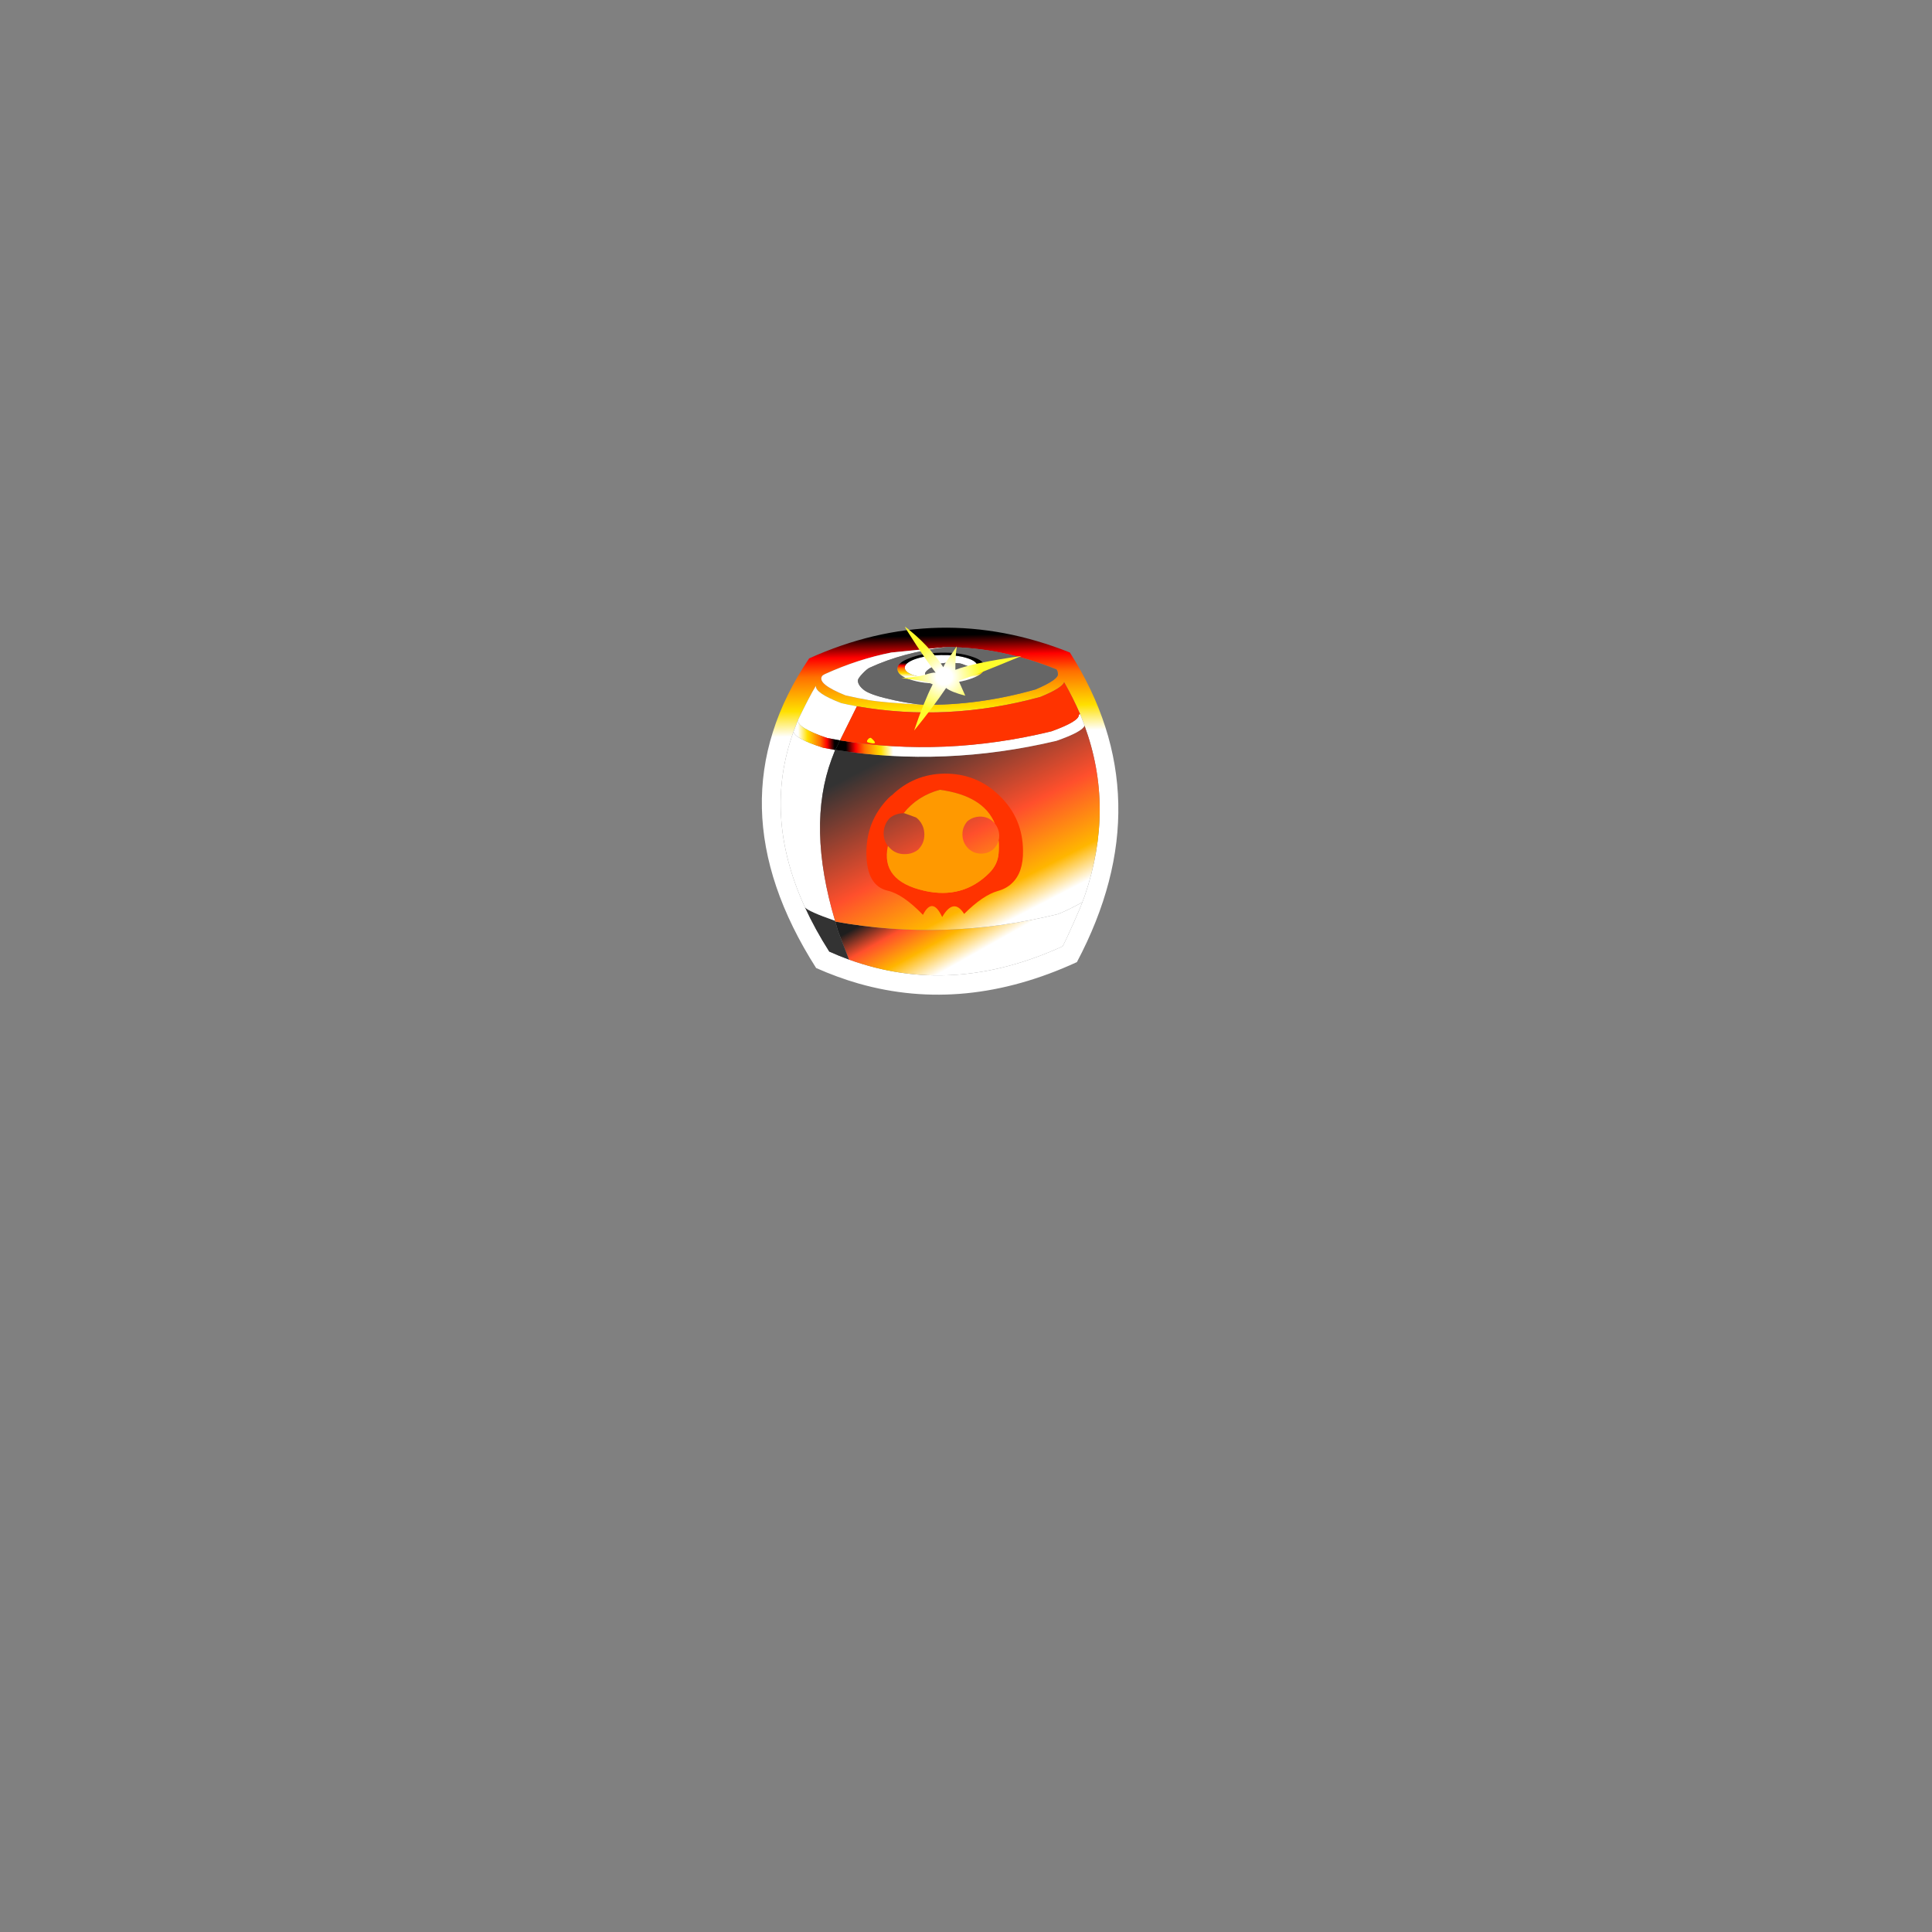 
<svg xmlns="http://www.w3.org/2000/svg" version="1.1" xmlns:xlink="http://www.w3.org/1999/xlink" preserveAspectRatio="none" x="0px" y="0px" width="1000px" height="1000px" viewBox="0 0 1000 1000">
<rect x="0" y="0" width="1000" height="1000" fill="#808080" stroke="none"/>
<defs>
<linearGradient id="Gradient_1" gradientUnits="userSpaceOnUse" x1="79.75" y1="-8.3" x2="79.75" y2="40" spreadMethod="pad">
<stop  offset="0%" stop-color="#000000"/>

<stop  offset="20.784%" stop-color="#FF0000"/>

<stop  offset="39.608%" stop-color="#FF7000"/>

<stop  offset="74.118%" stop-color="#FFE000"/>

<stop  offset="100%" stop-color="#FFFFFF"/>
</linearGradient>

<linearGradient id="Gradient_2" gradientUnits="userSpaceOnUse" x1="77.825" y1="112.85" x2="96.575" y2="148.05" spreadMethod="pad">
<stop  offset="0%" stop-color="#1E1E1E"/>

<stop  offset="29.804%" stop-color="#FF4F2C"/>

<stop  offset="64.706%" stop-color="#FFB600"/>

<stop  offset="100%" stop-color="#FFFFFF"/>
</linearGradient>

<linearGradient id="Gradient_3" gradientUnits="userSpaceOnUse" x1="28.475" y1="39.45" x2="10.625" y2="39.45" spreadMethod="pad">
<stop  offset="0%" stop-color="#000000"/>

<stop  offset="20.784%" stop-color="#FF0000"/>

<stop  offset="39.608%" stop-color="#FF7000"/>

<stop  offset="74.118%" stop-color="#FFE000"/>

<stop  offset="100%" stop-color="#FFFFFF"/>
</linearGradient>

<linearGradient id="Gradient_4" gradientUnits="userSpaceOnUse" x1="69.287" y1="43.625" x2="112.912" y2="132.775" spreadMethod="pad">
<stop  offset="0%" stop-color="#333333"/>

<stop  offset="53.333%" stop-color="#FF4F2C"/>

<stop  offset="84.314%" stop-color="#FFB600"/>

<stop  offset="100%" stop-color="#FFFFFF"/>
</linearGradient>

<linearGradient id="Gradient_5" gradientUnits="userSpaceOnUse" x1="34.012" y1="41.65" x2="57.288" y2="41.65" spreadMethod="pad">
<stop  offset="0%" stop-color="#000000"/>

<stop  offset="20.784%" stop-color="#FF0000"/>

<stop  offset="39.608%" stop-color="#FF7000"/>

<stop  offset="74.118%" stop-color="#FFE000"/>

<stop  offset="100%" stop-color="#FFFFFF"/>
</linearGradient>

<linearGradient id="Gradient_6" gradientUnits="userSpaceOnUse" x1="81.738" y1="5.325" x2="81.562" y2="12.175" spreadMethod="pad">
<stop  offset="0%" stop-color="#000000"/>

<stop  offset="20.784%" stop-color="#FF0000"/>

<stop  offset="39.608%" stop-color="#FF7000"/>

<stop  offset="74.118%" stop-color="#FFE000"/>

<stop  offset="100%" stop-color="#FFFFFF"/>
</linearGradient>

<radialGradient id="Gradient_7" gradientUnits="userSpaceOnUse" cx="0" cy="0" r="30.877" fx="0" fy="0" gradientTransform="matrix( 0.941, -0.339, 0.339, 0.941, 34.75,35.7) " spreadMethod="pad">
<stop  offset="12.549%" stop-color="#FFFFFF"/>

<stop  offset="56.863%" stop-color="#FFFD2C"/>
</radialGradient>

<g id="Symbol_13_3_Layer1_0_FILL">
<path fill="url(#Gradient_1)" stroke="none" d="
M 16.9 154.15
Q 27.3 159.05 37.75 162.3 89.6 178.3 145.4 154.15 189.7 74.9 145.4 1.6 81.2 -25.7 16.9 1.6 -32.95 71.85 16.9 154.15
M 57.5 -0.4
Q 84.15 -2.5 85.2 -2.45 111.8 -1.65 138.55 9.75
L 138.9 10.1 138.85 10.2
Q 139.2 10.8 139.25 11.85 139.85 14.7 128.05 19.4 99.9 26.7 72.45 25.7 72.3 25.6 72.1 25.6 71.789 25.577 71.45 25.55 54.091 24.37 45.25 22.7
L 45.25 22.65
Q 40.9 21.85 34.4 20.2 20.55 14.25 23.05 10.5
L 23.15 10.4
Q 23.35 10.05 24.5 9.5 40.9 2.5 57.5 -0.4
M 149.75 32.05
L 151.8 37.8
Q 165.75 78.65 150.05 121.45
L 148.8 124.6
Q 148.2 126.3 144.7 133.75 140.65 142.45 138.55 146.2 83.65 169.9 33.15 150.35 28.35 148.5 23.55 146.2 16.8 135.05 12.1 124.15 11.85 123.5 11.55 122.9 -7.35 78.05 8.4 37.5
L 10.8 31.7
Q 16.55 20.4 19.95 15.15 19.3 18.65 32.2 23.95 36 24.95 39.9 25.7 84.45 34.55 130.3 23.15 140.95 19.1 142.25 16.15 146.5 24.05 149.75 32.05 Z"/>

<path fill="url(#Gradient_2)" stroke="none" d="
M 26.85 131.5
L 28.05 136.05 33.15 150.35
Q 83.65 169.9 138.55 146.2 140.65 142.45 144.7 133.75 148.2 126.3 148.8 124.6 148.35 125.05 144.3 126.95 139.6 129.25 136.35 130.35 80.75 142.55 26.85 131.5 Z"/>

<path fill="#333333" stroke="none" d="
M 28.05 136.05
L 26.85 131.5
Q 26.8 131.3 26.75 131.1 13.6 126.15 12.1 124.15 16.8 135.05 23.55 146.2 28.35 148.5 33.15 150.35
L 28.05 136.05 Z"/>

<path fill="#FFFFFF" stroke="none" d="
M 28.6 46.95
Q 25.75 46.35 22.8 45.75 8.9 40.9 8.4 37.5 -7.35 78.05 11.55 122.9 11.85 123.5 12.1 124.15 13.6 126.15 26.75 131.1 13.9 84.2 26.85 51.45 27.7 49.25 28.6 47.2
L 28.6 46.95
M 24.95 41
Q 28.1 41.7 31.2 42.3
L 39.9 25.7
Q 36 24.95 32.2 23.95 19.3 18.65 19.95 15.15 16.55 20.4 10.8 31.7 9.8 35.5 24.95 41
M 84.6 -2.4
Q 84.9 -2.45 85.2 -2.45 84.15 -2.5 57.5 -0.4 40.9 2.5 24.5 9.5 23.35 10.05 23.15 10.4
L 23.05 10.5
Q 20.55 14.25 34.4 20.2 40.9 21.85 45.25 22.65
L 45.25 22.7
Q 54.091 24.37 71.45 25.55 66.65 25.072 58.4 23.15 47.5 20.55 44 18.1 40.75 15.65 40.65 13.15 40.6 12.1 43.05 9.65 45.35 7.35 46.6 6.85 63.4 -0.45 84.6 -2.4
M 98.8 9.2
L 98.85 9.15
Q 99.65 7.9 99.7 7.5
L 99.7 7.3
Q 99.7 4.85 94.45 3.1 89.25 1.4 81.8 1.4 74.35 1.4 69.15 3.1 63.9 4.85 63.9 7.3 63.9 9.7 69.15 11.35
L 74.1 12.6
Q 74.3 12.6 74.6 12.65 74.25 12.45 74 11.35 73.75 10.3 73.95 9.9 74.55 8.9 76.4 7.75 78.6 6.55 79.8 6.1 82.15 5.3 85.25 5.25 87.3 5.25 90.95 5.7 91.8 5.8 94.8 7.1 97.85 8.45 98 8.95
L 98.3 9.15
Q 98.7 9.25 98.8 9.2 Z"/>

<path fill="url(#Gradient_3)" stroke="none" d="
M 10.8 31.7
L 8.4 37.5
Q 8.9 40.9 22.8 45.75 25.75 46.35 28.6 46.95
L 28.6 47.2 28.8 46.95 31.2 42.3
Q 28.1 41.7 24.95 41 9.8 35.5 10.8 31.7 Z"/>

<path fill="url(#Gradient_4)" stroke="none" d="
M 151.8 37.8
Q 150.55 40.8 137.75 44.95 82.45 56.7 28.8 46.95
L 28.6 47.2
Q 27.7 49.25 26.85 51.45 13.9 84.2 26.75 131.1 26.8 131.3 26.85 131.5 80.75 142.55 136.35 130.35 139.6 129.25 144.3 126.95 148.35 125.05 148.8 124.6
L 150.05 121.45
Q 165.75 78.65 151.8 37.8 Z"/>

<path fill="url(#Gradient_5)" stroke="none" d="
M 149.75 32.05
L 149.1 32.3
Q 149.45 35.5 135.45 40.2 82.5 51.85 31.2 42.3
L 28.8 46.95
Q 82.45 56.7 137.75 44.95 150.55 40.8 151.8 37.8
L 149.75 32.05 Z"/>

<path fill="#FF3300" stroke="none" d="
M 149.1 32.3
L 149.75 32.05
Q 146.5 24.05 142.25 16.15 140.95 19.1 130.3 23.15 84.45 34.55 39.9 25.7
L 31.2 42.3
Q 82.5 51.85 135.45 40.2 149.45 35.5 149.1 32.3 Z"/>

<path fill="#666666" stroke="none" d="
M 85.2 -2.45
Q 84.9 -2.45 84.6 -2.4 63.4 -0.45 46.6 6.85 45.35 7.35 43.05 9.65 40.6 12.1 40.65 13.15 40.75 15.65 44 18.1 47.5 20.55 58.4 23.15 66.65 25.072 71.45 25.55 71.789 25.577 72.1 25.6 72.3 25.6 72.45 25.7 99.9 26.7 128.05 19.4 139.85 14.7 139.25 11.85 139.2 10.8 138.85 10.2 138.65 10 138.55 9.75 111.8 -1.65 85.2 -2.45
M 81.8 0.2
Q 90.7 0.2 97.05 2.5 103.3 4.65 103.3 7.75 103.3 11 97.05 13.15 90.7 15.4 81.8 15.4 72.85 15.4 66.55 13.15 60.25 11 60.25 7.75 60.25 4.65 66.55 2.5 72.85 0.2 81.8 0.2
M 94.45 11.35
Q 97.5 10.45 98.8 9.2 98.7 9.25 98.3 9.15
L 98 8.95
Q 97.85 8.45 94.8 7.1 91.8 5.8 90.95 5.7 87.3 5.25 85.25 5.25 82.15 5.3 79.8 6.1 78.6 6.55 76.4 7.75 74.55 8.9 73.95 9.9 73.75 10.3 74 11.35 74.25 12.45 74.6 12.65 77.95 13.15 81.8 13.15 89.25 13.15 94.45 11.35 Z"/>

<path fill="url(#Gradient_6)" stroke="none" d="
M 97.05 2.5
Q 90.7 0.2 81.8 0.2 72.85 0.2 66.55 2.5 60.25 4.65 60.25 7.75 60.25 11 66.55 13.15 72.85 15.4 81.8 15.4 90.7 15.4 97.05 13.15 103.3 11 103.3 7.75 103.3 4.65 97.05 2.5
M 98.85 9.15
L 98.8 9.2
Q 97.5 10.45 94.45 11.35 89.25 13.15 81.8 13.15 77.95 13.15 74.6 12.65 74.3 12.6 74.1 12.6
L 69.15 11.35
Q 63.9 9.7 63.9 7.3 63.9 4.85 69.15 3.1 74.35 1.4 81.8 1.4 89.25 1.4 94.45 3.1 99.7 4.85 99.7 7.3
L 99.7 7.5
Q 99.65 7.9 98.85 9.15 Z"/>
</g>

<g id="Symbol_13_3_Layer0_0_FILL">
<path fill="#FF3300" stroke="none" d="
M 120.1 98.7
Q 120.35 82.75 109.25 71.45 98.25 60.1 82.3 59.85 67.2 59.7 56.1 69.95
L 55.85 70.05
Q 55.15 70.6 54.45 71.25 43.15 82.35 42.95 98.3 42.65 114.15 52.95 116.85 60.45 118.7 70.1 129.15 75 120.1 79.55 130.45 85.4 120.85 90.4 129.15 99.85 120.15 107.2 118.25 111.55 117.15 114.35 114.5 120 109.45 120.1 98.7
M 106.5 84.95
Q 108.55 87.633 108.55 91 108.55 92.258 108.2 93.4 108.394 96.381 108.05 99.7 107.5 105.2 103.2 109.3 89.9 121.95 71.2 117.35 49.513 112.009 53.6 94.85 51.609 92.205 51.65 88.6 51.8 84.3 54.65 81.3
L 54.65 81.25
Q 57.6 78.9 61.5 78.9 61.601 78.904 61.7 78.9 68.709 70.472 79.85 67.75 101.154 71.152 106.5 84.95 Z"/>

<path fill="#FF9900" stroke="none" d="
M 93 96.8
Q 90.4 93.95 90.45 90.1 90.45 86.4 93.05 83.55 95.8 81.4 99.35 81.4 103.2 81.5 105.8 84.15 106.176 84.554 106.5 84.95 101.154 71.152 79.85 67.75 68.709 70.472 61.7 78.9 61.919 78.911 62.1 78.9
L 67.75 81.1
Q 68.337 81.529 68.85 82.05 71.75 85.25 71.7 89.5 71.65 93.85 68.65 96.8 68.6 96.85 68.6 96.9 65.65 99.15 61.9 99.05 57.5 99.05 54.55 95.9 54.045 95.395 53.6 94.85 49.513 112.009 71.2 117.35 89.9 121.95 103.2 109.3 107.5 105.2 108.05 99.7 108.394 96.381 108.2 93.4 107.573 95.71 105.6 97.55
L 105.55 97.6
Q 103 99.7 99.6 99.65 95.75 99.65 93 96.8 Z"/>
</g>

<g id="spark_2_Layer0_0_FILL">
<path fill="url(#Gradient_7)" stroke="none" d="
M 44 36.85
Q 47.5 35.8 55.55 35.5 43.3 33.9 40.4 32.1 45.05 23.4 49.9 9.95 40.4 21.1 33.95 30.2 31.55 28.2 24.75 26.25
L 27.8 33.6
Q 22.35 35.05 -2.9 44.85 20.3 42.1 29.25 38.9 29.15 45.5 28.3 50.25 31 46.45 33.7 42.7 34.55 41.5 35.05 40.3 42.15 51.55 53.15 60.35 53.35 60.05 48 51.5 42.5 42.7 38.85 37.75 40.35 37.95 44 36.85 Z"/>

<path fill="#FFFF00" stroke="none" d="
M 70.9 6.9
Q 71.7 6.95 72.3 6.25 73.4 5.05 72.25 4.7 66.55 3 70.9 6.9 Z"/>
</g>
</defs>

<g id="Layer_2">
<g transform="matrix( 0.82, 0, 0, 0.82, 455.25,327.1) ">
<g transform="matrix( 1, 0, 0, 1, -2.7,-14.25) ">
<g id="Layer_1">
<g transform="matrix( 1.281, -0.029, 0.029, 1.281, -63.45,29.4) ">
<g transform="matrix( 1, 0, 0, 1, 0,0) ">
<use xlink:href="#Symbol_13_3_Layer1_0_FILL"/>
</g>

<g id="Layer_3">
<g transform="matrix( 1, 0, 0, 1, 0,0) ">
<use xlink:href="#Symbol_13_3_Layer0_0_FILL"/>
</g>
</g>
</g>
</g>

<g id="Symbol_84">
<g transform="matrix( -1.303, 0.03, -0.03, -1.303, 89.85,87.95) ">
<g transform="matrix( 1, 0, 0, 1, 0,0) ">
<use xlink:href="#spark_2_Layer0_0_FILL"/>
</g>
</g>
</g>

<g id="Symbol_85"/>

<g id="Symbol_83"/>
</g>
</g>
</g>
</svg>
